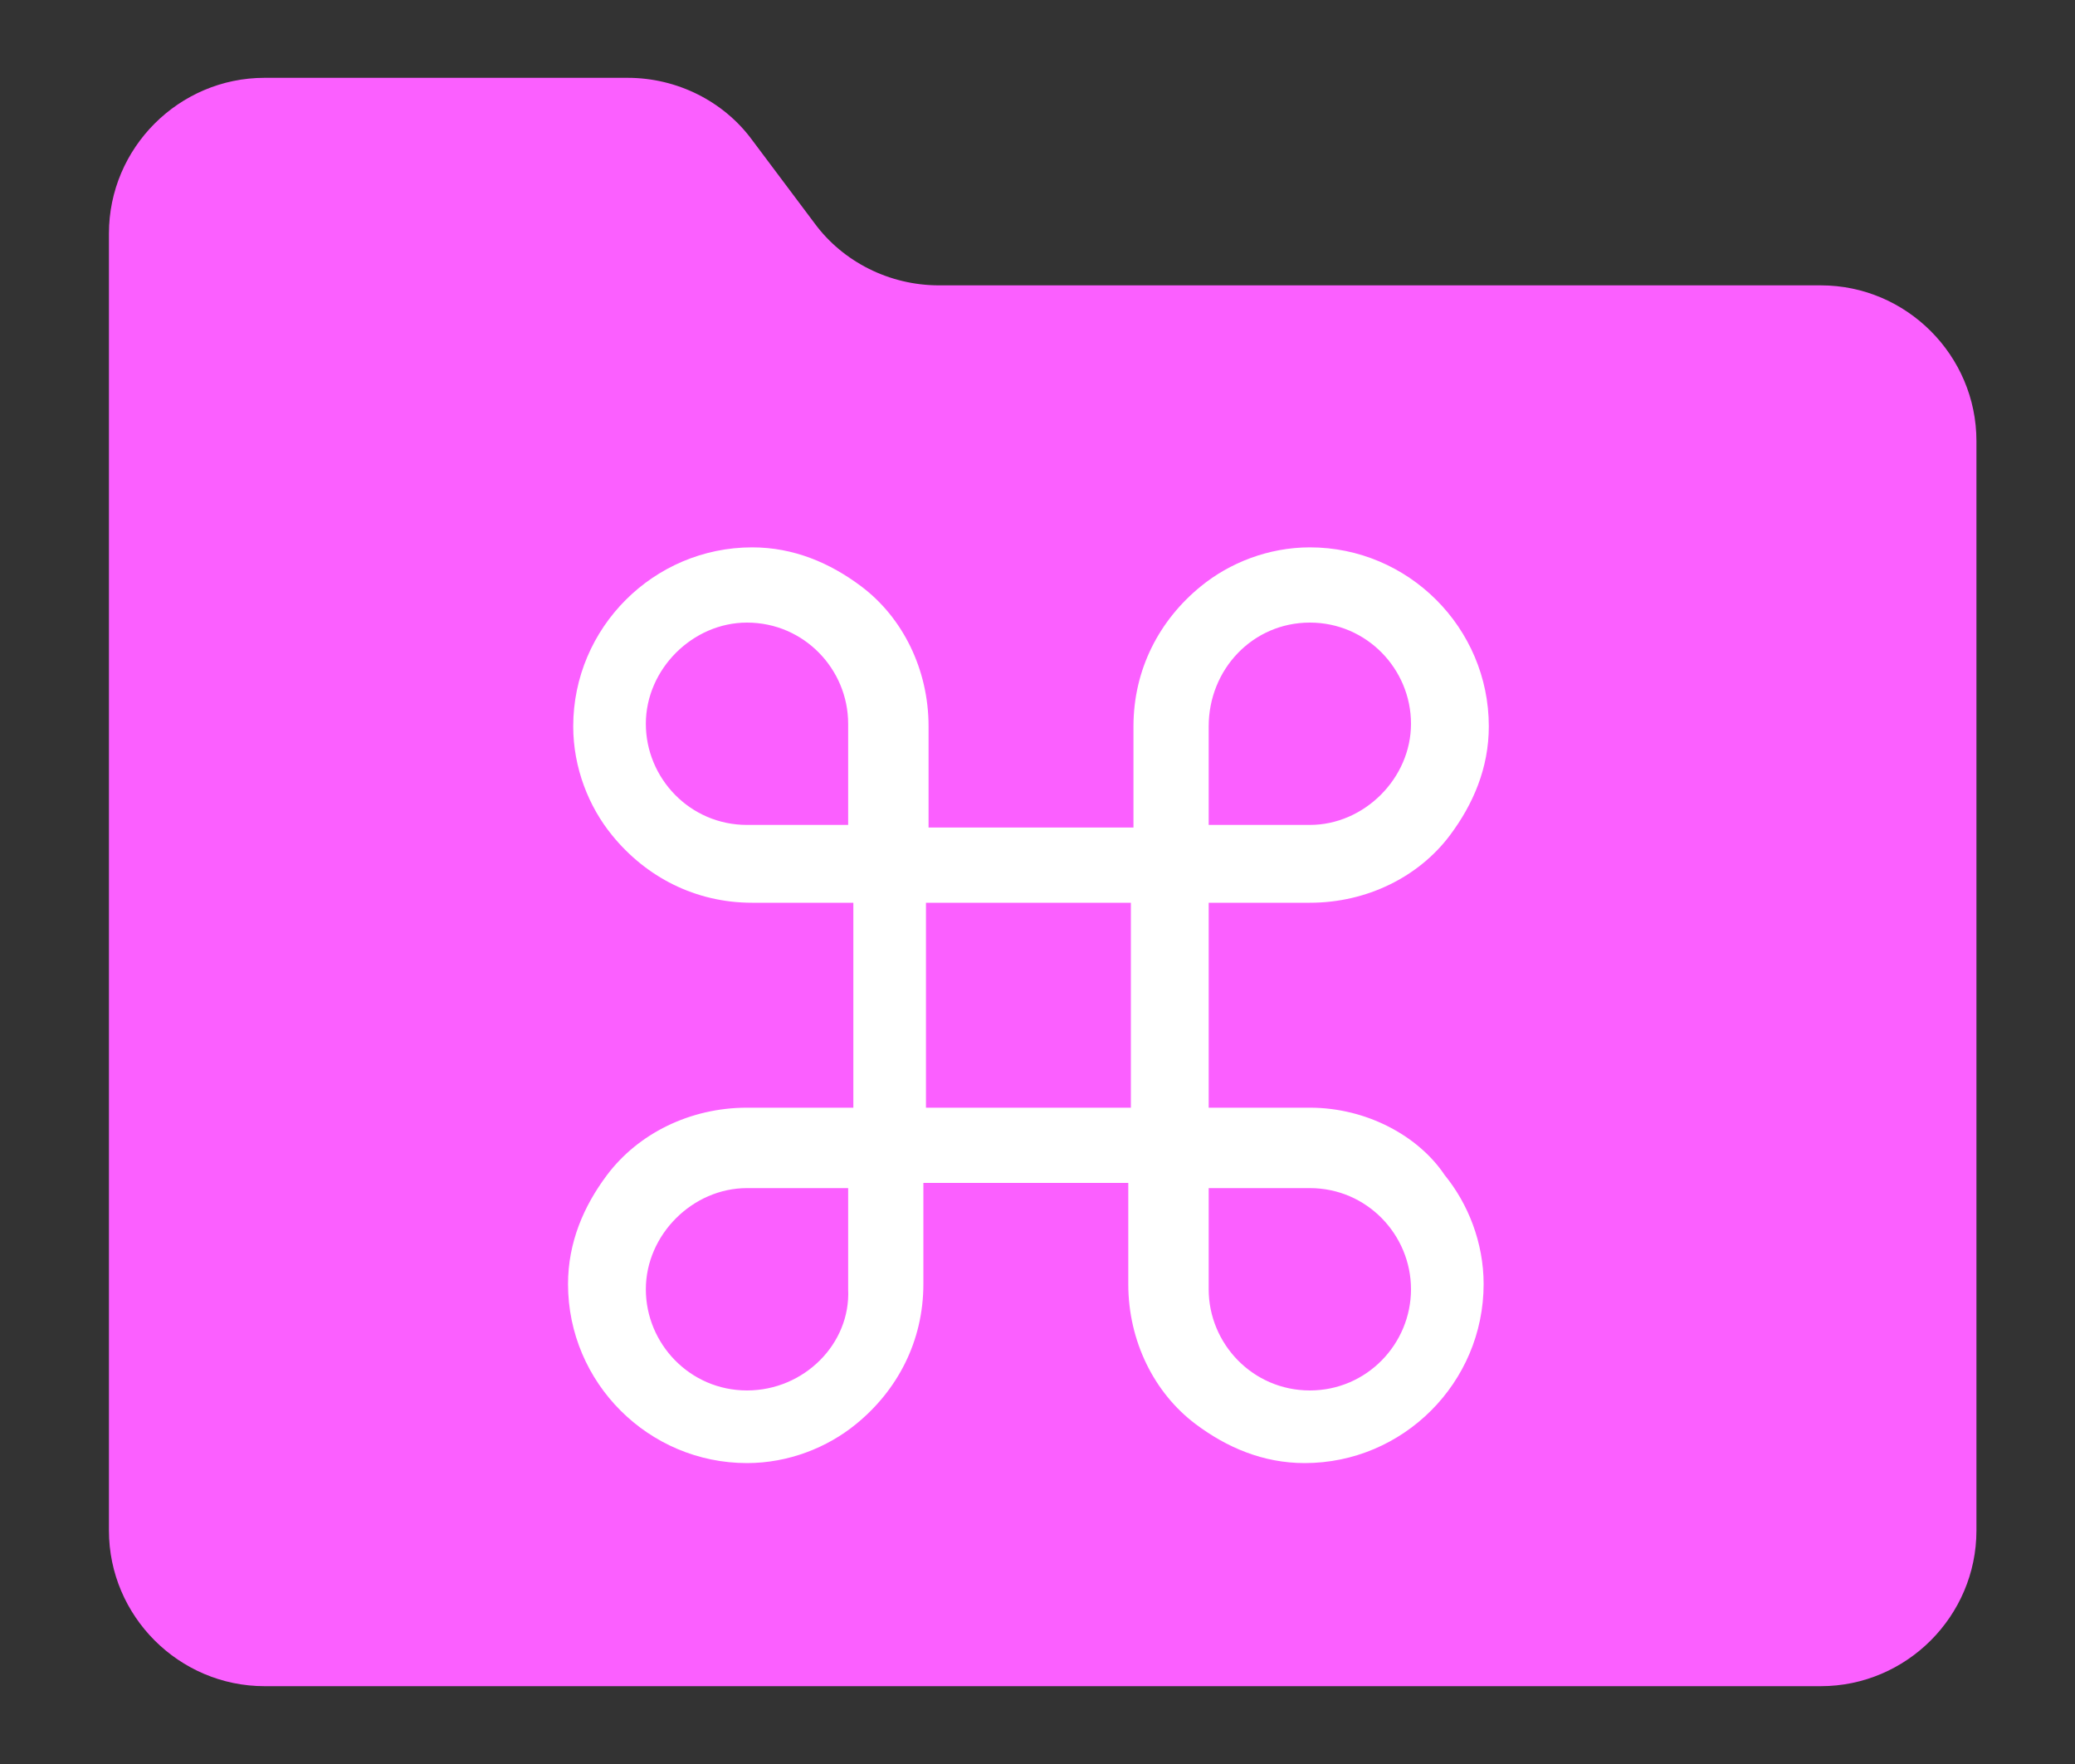 <?xml version="1.0" encoding="utf-8"?>
<!-- Generator: Adobe Illustrator 22.1.0, SVG Export Plug-In . SVG Version: 6.00 Build 0)  -->
<svg version="1.1" id="Layer_1" xmlns="http://www.w3.org/2000/svg" xmlns:xlink="http://www.w3.org/1999/xlink" x="0px" y="0px"
	 viewBox="0 0 80 68" style="enable-background:new 0 0 80 68;" xml:space="preserve">
<rect x="0" y="0" width="80" height="68" fill="#333333" stroke="none"/>
<style type="text/css">
	.st0{fill:#FB5FFF;}
	.st1{fill:none;}
	.st2{fill:#FFFFFF;}
</style>
<title>19.6</title>
<desc>Created with Sketch.</desc>
<g>
	<g>
		<path class="st0" d="M10.2,3h14l0,0c1.9,0,3.7,0.9,4.8,2.4l2.4,3.2l0,0c1.1,1.5,2.9,2.4,4.8,2.4h34l0,0c3.3,0,6,2.7,6,6v42l0,0
			c0,3.3-2.7,6-6,6h-60l0,0c-3.3,0-6-2.7-6-6V9l0,0C4.2,5.7,6.9,3,10.2,3z"/>
	</g>
</g>
<g>
	<path class="st1" d="M46.6,31.9h3.9c2.2,0,3.9-1.8,3.9-3.9s-1.8-3.9-3.9-3.9s-3.9,1.8-3.9,3.9V31.9z"/>
	<path class="st1" d="M32.8,45.7h-4c-2.2,0-3.9,1.8-3.9,3.9s1.8,3.9,3.9,3.9c2.2,0,3.9-1.8,3.9-3.9L32.8,45.7L32.8,45.7z"/>
	<path class="st1" d="M28.8,31.9h3.9V28c0-2.2-1.8-3.9-3.9-3.9c-2.2,0-3.9,1.8-3.9,3.9S26.7,31.9,28.8,31.9z"/>
	<rect x="35.7" y="34.8" class="st1" width="7.9" height="7.9"/>
	<path class="st1" d="M50.5,45.7h-3.9v3.9c0,2.2,1.8,3.9,3.9,3.9s3.9-1.8,3.9-3.9S52.7,45.7,50.5,45.7z"/>
	<path class="st2" d="M50.5,42.7h-3.9v-7.9h3.9c2.2,0,4.2-1,5.4-2.6c0.9-1.2,1.5-2.6,1.5-4.2c0-3.8-3.1-6.9-6.9-6.9
		c-1.6,0-3.1,0.6-4.2,1.5c-1.6,1.3-2.6,3.2-2.6,5.4v3.9h-7.9V28c0-2.2-1-4.2-2.6-5.4c-1.2-0.9-2.6-1.5-4.2-1.5
		c-3.8,0-6.9,3.1-6.9,6.9c0,1.6,0.6,3.1,1.5,4.2c1.3,1.6,3.2,2.6,5.4,2.6h3.9v7.9h-4.1c-2.2,0-4.2,1-5.4,2.6
		c-0.9,1.2-1.5,2.6-1.5,4.2c0,3.8,3.1,6.9,6.9,6.9c1.6,0,3.1-0.6,4.2-1.5c1.6-1.3,2.6-3.2,2.6-5.4v-3.9h7.9v3.9c0,2.2,1,4.2,2.6,5.4
		c1.2,0.9,2.6,1.5,4.2,1.5c3.8,0,6.9-3.1,6.9-6.9c0-1.6-0.6-3.1-1.5-4.2C54.7,43.8,52.7,42.7,50.5,42.7z M50.5,24
		c2.2,0,3.9,1.8,3.9,3.9s-1.8,3.9-3.9,3.9h-3.9V28C46.6,25.8,48.3,24,50.5,24z M28.8,24c2.2,0,3.9,1.8,3.9,3.9v3.9h-3.9
		c-2.2,0-3.9-1.8-3.9-3.9S26.7,24,28.8,24z M28.8,53.6c-2.2,0-3.9-1.8-3.9-3.9s1.8-3.9,3.9-3.9h3.9v3.9C32.8,51.8,31,53.6,28.8,53.6
		z M35.7,42.7v-7.9h7.9v7.9H35.7z M50.5,53.6c-2.2,0-3.9-1.8-3.9-3.9v-3.9h3.9c2.2,0,3.9,1.8,3.9,3.9S52.7,53.6,50.5,53.6z"/>
</g>
</svg>

